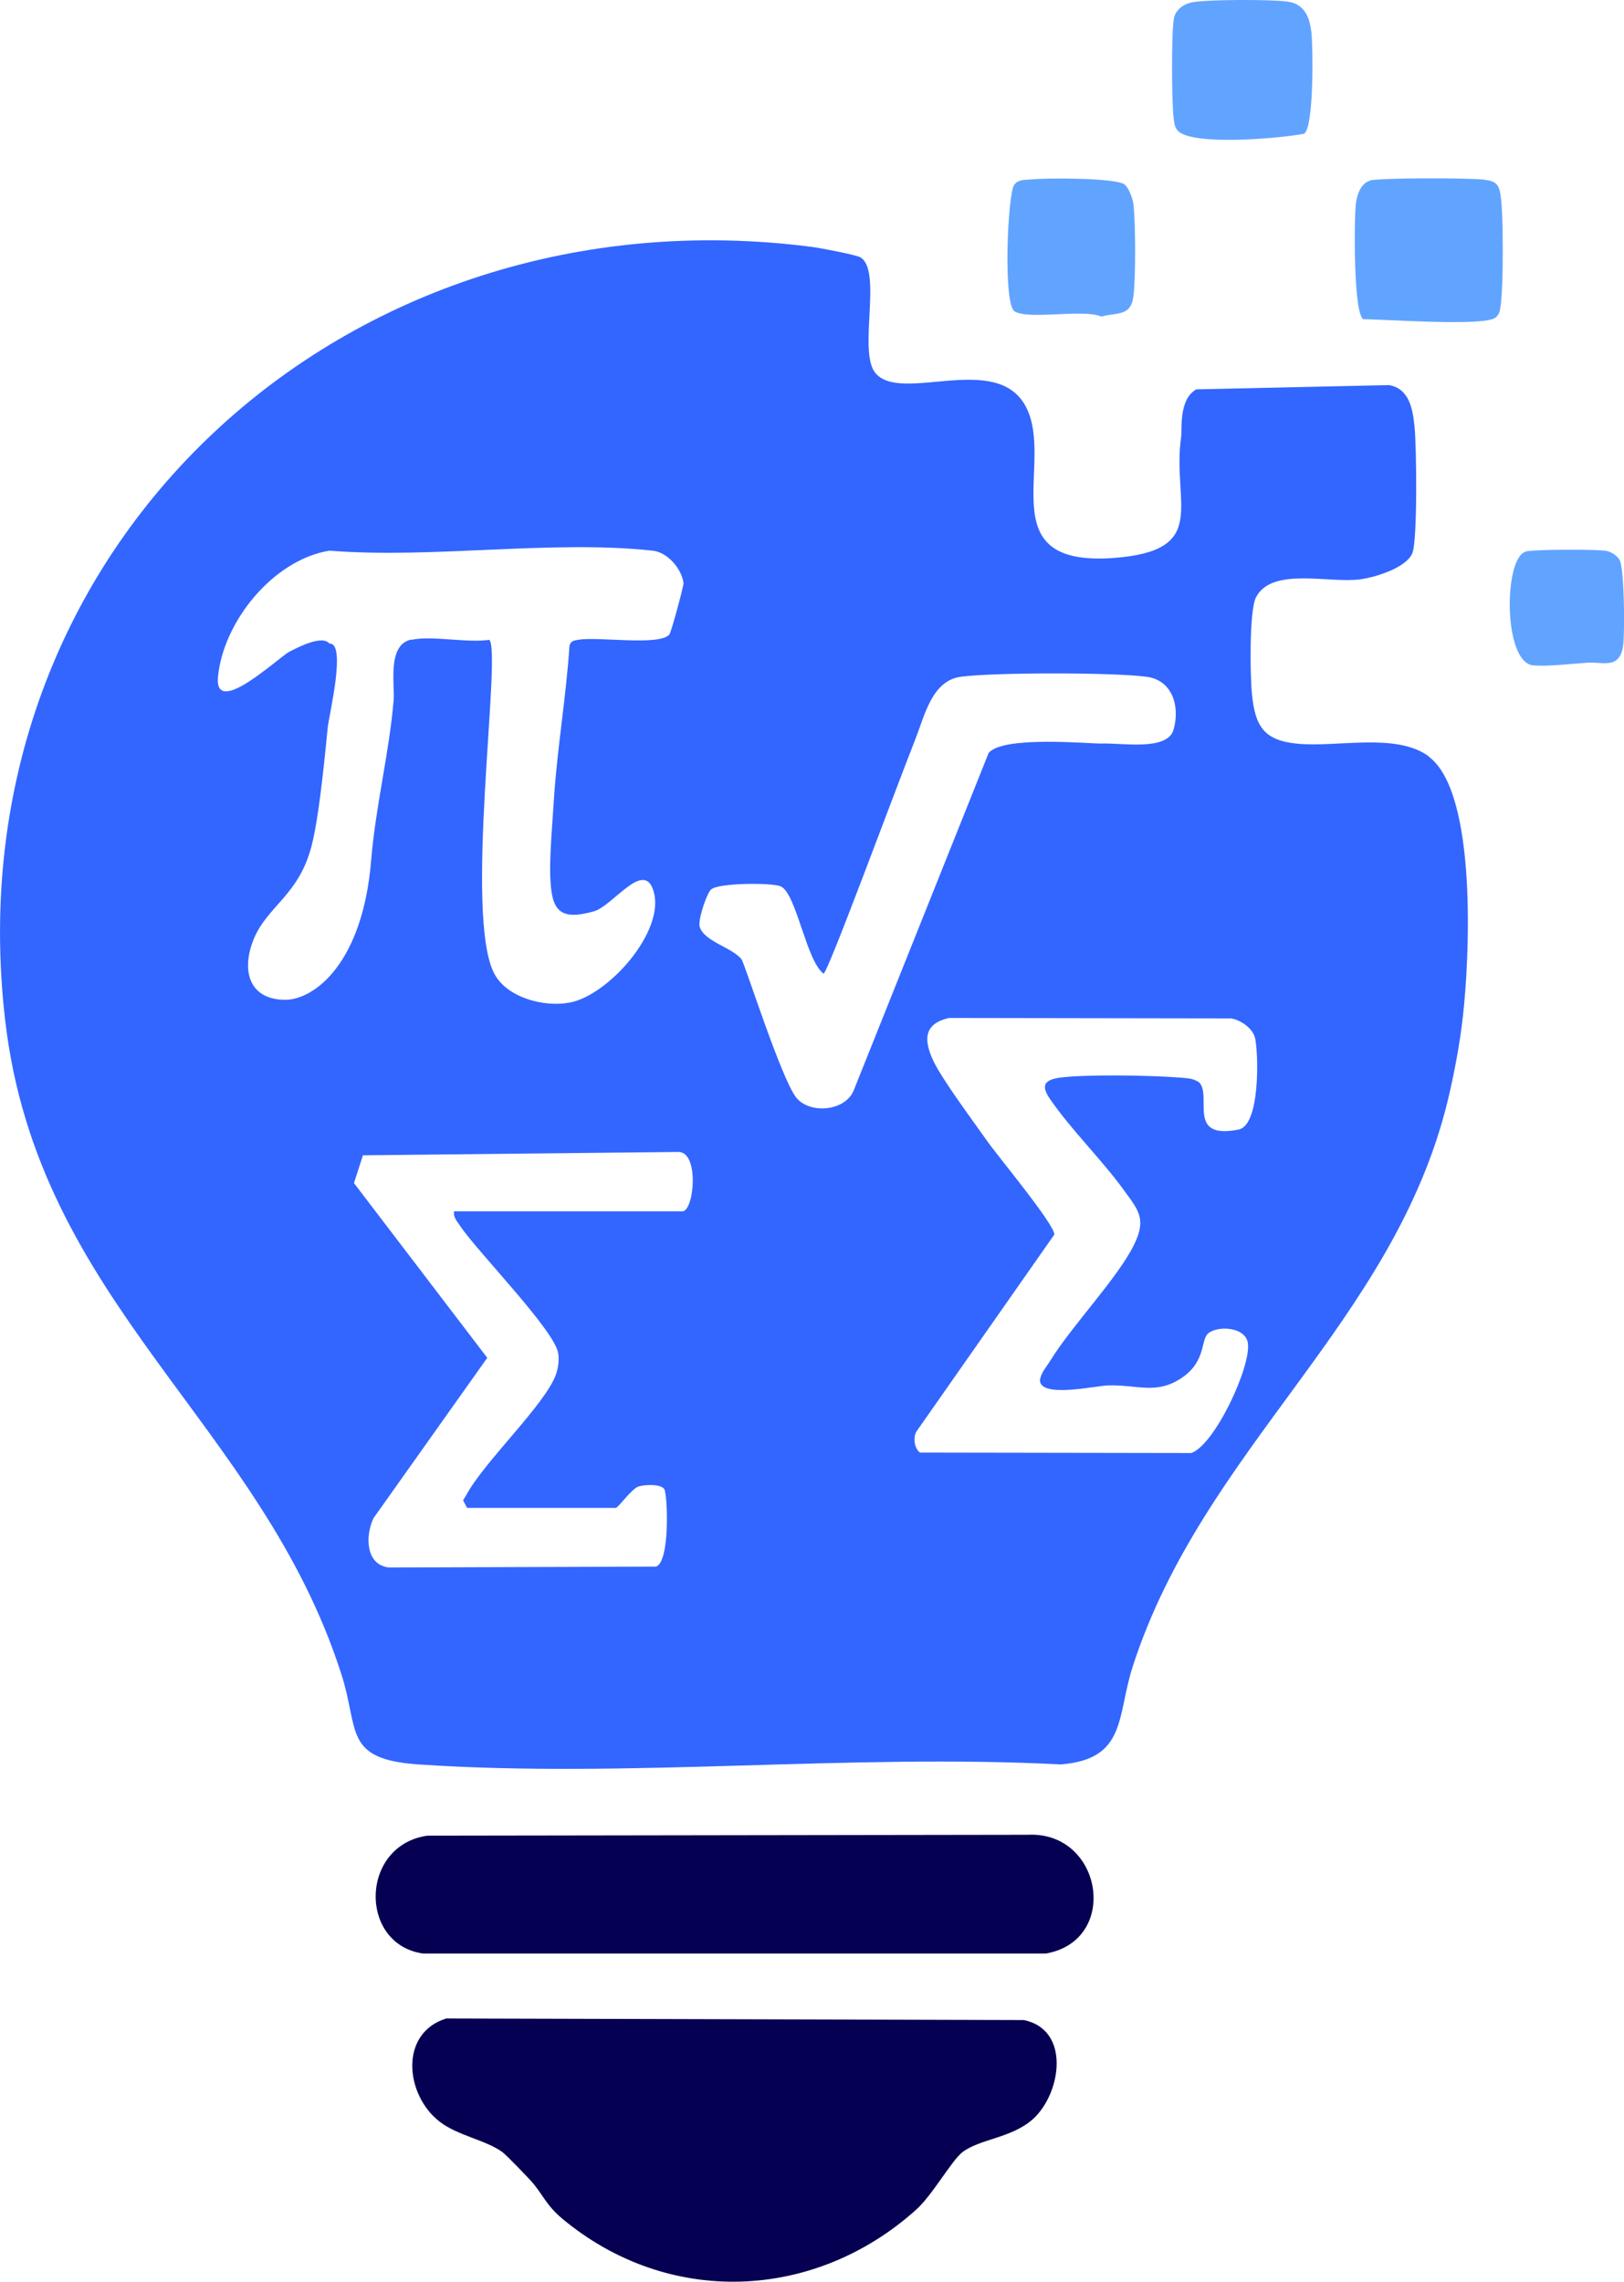 <?xml version="1.0" encoding="UTF-8"?>
<svg id="Layer_2" data-name="Layer 2" xmlns="http://www.w3.org/2000/svg" viewBox="0 0 72.49 101.85">
  <defs>
    <style>
      .cls-1 {
        fill: #050051;
      }

      .cls-2 {
        fill: #36f;
      }

      .cls-3 {
        fill: #61a4ff;
      }
    </style>
  </defs>
  <g id="Layer_1-2" data-name="Layer 1">
    <g>
      <path class="cls-2" d="M63.77,33.77c2.19,1.62,1.82,9.05,1.53,11.59-.14,1.26-.4,2.62-.68,3.78-2.41,9.89-10.89,15.49-14.05,25.22-.73,2.24-.26,4.16-3.22,4.4-9.37-.49-19.37.63-28.67,0-3.37-.23-2.64-1.54-3.44-4.02C11.64,63.49,1.7,58.21.23,45.54-2.23,24.35,15.47,8.34,36.23,11.02c.34.04,2.01.36,2.18.47.98.6-.11,4.17.65,5.14,1.11,1.43,5.44-.98,6.74,1.54s-1.65,7.12,3.86,6.74c4.39-.31,2.64-2.43,3.06-5.39.05-.37-.11-1.7.68-2.14l8.61-.19c.91.17,1.05,1.08,1.13,1.86.09.85.14,5.08-.1,5.65-.29.66-1.66,1.07-2.32,1.16-1.4.19-3.96-.57-4.66.81-.3.59-.26,3.47-.18,4.28.14,1.47.53,2.11,2.06,2.25,1.79.16,4.4-.5,5.83.56ZM18.36,28.56c.93-.2,2.47.15,3.48,0,.57.54-1.17,12.45.25,14.95.59,1.04,2.22,1.46,3.35,1.24,1.71-.32,4.28-3.19,3.73-4.98-.43-1.42-1.81.67-2.66.91-1.6.45-1.9-.09-1.95-1.6-.03-.97.11-2.47.17-3.48.15-2.25.54-4.51.69-6.77.05-.22.2-.24.39-.27.84-.16,3.63.29,4.07-.24.08-.09.64-2.17.63-2.29-.08-.64-.71-1.38-1.38-1.45-4.5-.49-9.83.37-14.42,0-2.51.4-4.75,3.17-4.98,5.64-.17,1.86,2.73-.9,3.19-1.13.41-.21,1.46-.76,1.79-.36.76-.04-.02,3.19-.08,3.73s-.34,3.8-.71,5.25c-.56,2.25-1.98,2.72-2.59,4.2-.55,1.33-.28,2.7,1.39,2.72,1.31,0,3.48-1.63,3.85-6.26.19-2.33.82-4.87,1-7.12.06-.69-.3-2.46.78-2.7ZM31.74,39.7c-.2.19-.59,1.36-.51,1.66.18.66,1.45.93,1.87,1.46.14.18,1.77,5.33,2.44,6.17.6.76,2.22.62,2.58-.35l6.01-15.03c.65-.79,4.6-.4,5.05-.42.84-.04,2.92.35,3.2-.61.3-1.02-.03-2.22-1.2-2.37-1.46-.2-6.84-.2-8.3,0-1.29.18-1.61,1.75-2.02,2.78-1.11,2.83-3.92,10.47-4.1,10.47-.77-.57-1.21-3.56-1.9-3.89-.38-.18-2.81-.16-3.11.13ZM53.52,48.31c.61.6-.59,2.58,1.77,2.11.95-.19.89-3.28.74-4.05-.09-.46-.64-.84-1.08-.91l-12.59-.02c-1.1.25-1.15.94-.71,1.89.39.84,1.78,2.7,2.39,3.57.44.64,3.06,3.78,3.02,4.21l-6.14,8.77c-.18.26-.11.79.15.96l12.1.02c1.04-.34,2.69-3.87,2.53-4.91-.11-.73-1.34-.78-1.76-.44-.36.29-.09,1.24-1.17,1.98-1.14.78-1.97.32-3.29.35-.55.01-3.05.59-3.06-.23.05-.35.29-.59.46-.87.97-1.58,3.01-3.68,3.75-5.2.56-1.15.17-1.54-.49-2.45-.95-1.31-2.31-2.64-3.27-4.03-.4-.58-.29-.86.46-.96,1.19-.15,4.07-.1,5.32,0,.3.03.61.02.86.21ZM20.27,54.07h10.19c.52,0,.77-2.64-.17-2.65l-14.09.15-.4,1.24,5.95,7.8-5.08,7.16c-.37.78-.36,2.09.7,2.2l11.91-.04c.64-.2.52-3.24.37-3.46-.16-.24-.87-.2-1.14-.12-.32.1-.91.96-1.03.96h-6.63l-.18-.34c.04-.07.09-.14.13-.21.79-1.5,3.55-4.07,4.02-5.42.1-.3.14-.6.1-.91-.11-1-3.61-4.55-4.39-5.72-.13-.2-.31-.38-.26-.65Z"/>
      <path class="cls-1" d="M23.7,97.35c-.22-.24-1.08-1.14-1.28-1.29-.75-.54-1.99-.73-2.79-1.35-1.55-1.19-1.82-3.96.29-4.61l25.78.07c2.09.43,1.68,3.25.42,4.41-.95.86-2.37.89-3.15,1.48-.49.37-1.33,1.9-2.07,2.57-4.55,4.09-11.08,4.35-15.81.4-.72-.6-.91-1.16-1.39-1.68Z"/>
      <path class="cls-1" d="M19.07,81.94l26.79-.04c3.35-.18,4.15,4.71.83,5.3h-27.81c-2.87-.41-2.82-4.82.19-5.26Z"/>
      <path class="cls-3" d="M61.13,8.06c.45-.13,4.49-.12,5.11-.04.55.07.67.2.75.75.12.91.12,3.91,0,4.82-.03.23-.04.43-.24.59-.5.4-4.94.07-5.9.07-.44-.29-.41-4.43-.33-5.14.04-.38.21-.92.62-1.04Z"/>
      <path class="cls-3" d="M53.18.11c.64-.14,3.57-.14,4.28-.04.78.1,1.01.72,1.08,1.41s.11,4.21-.33,4.49c-1,.2-5.08.57-5.66-.16-.13-.17-.13-.31-.16-.51-.09-.7-.11-3.83.01-4.48.07-.38.42-.63.78-.71Z"/>
      <path class="cls-3" d="M50.2,8.24c.19.15.35.6.39.85.1.82.11,3.34,0,4.15-.12.89-.72.7-1.43.89-.84-.35-3.23.16-3.87-.23-.53-.32-.31-5.27-.02-5.65.2-.26.47-.21.75-.24.67-.07,3.8-.08,4.19.23Z"/>
      <path class="cls-3" d="M68.09,24.62c.34-.1,3.19-.11,3.61-.03.22.04.48.21.59.4.22.37.24,3.25.16,3.83-.15,1.07-.9.72-1.56.76s-1.81.18-2.46.12c-1.34-.14-1.31-4.78-.34-5.07Z"/>
    </g>
  </g>
</svg>